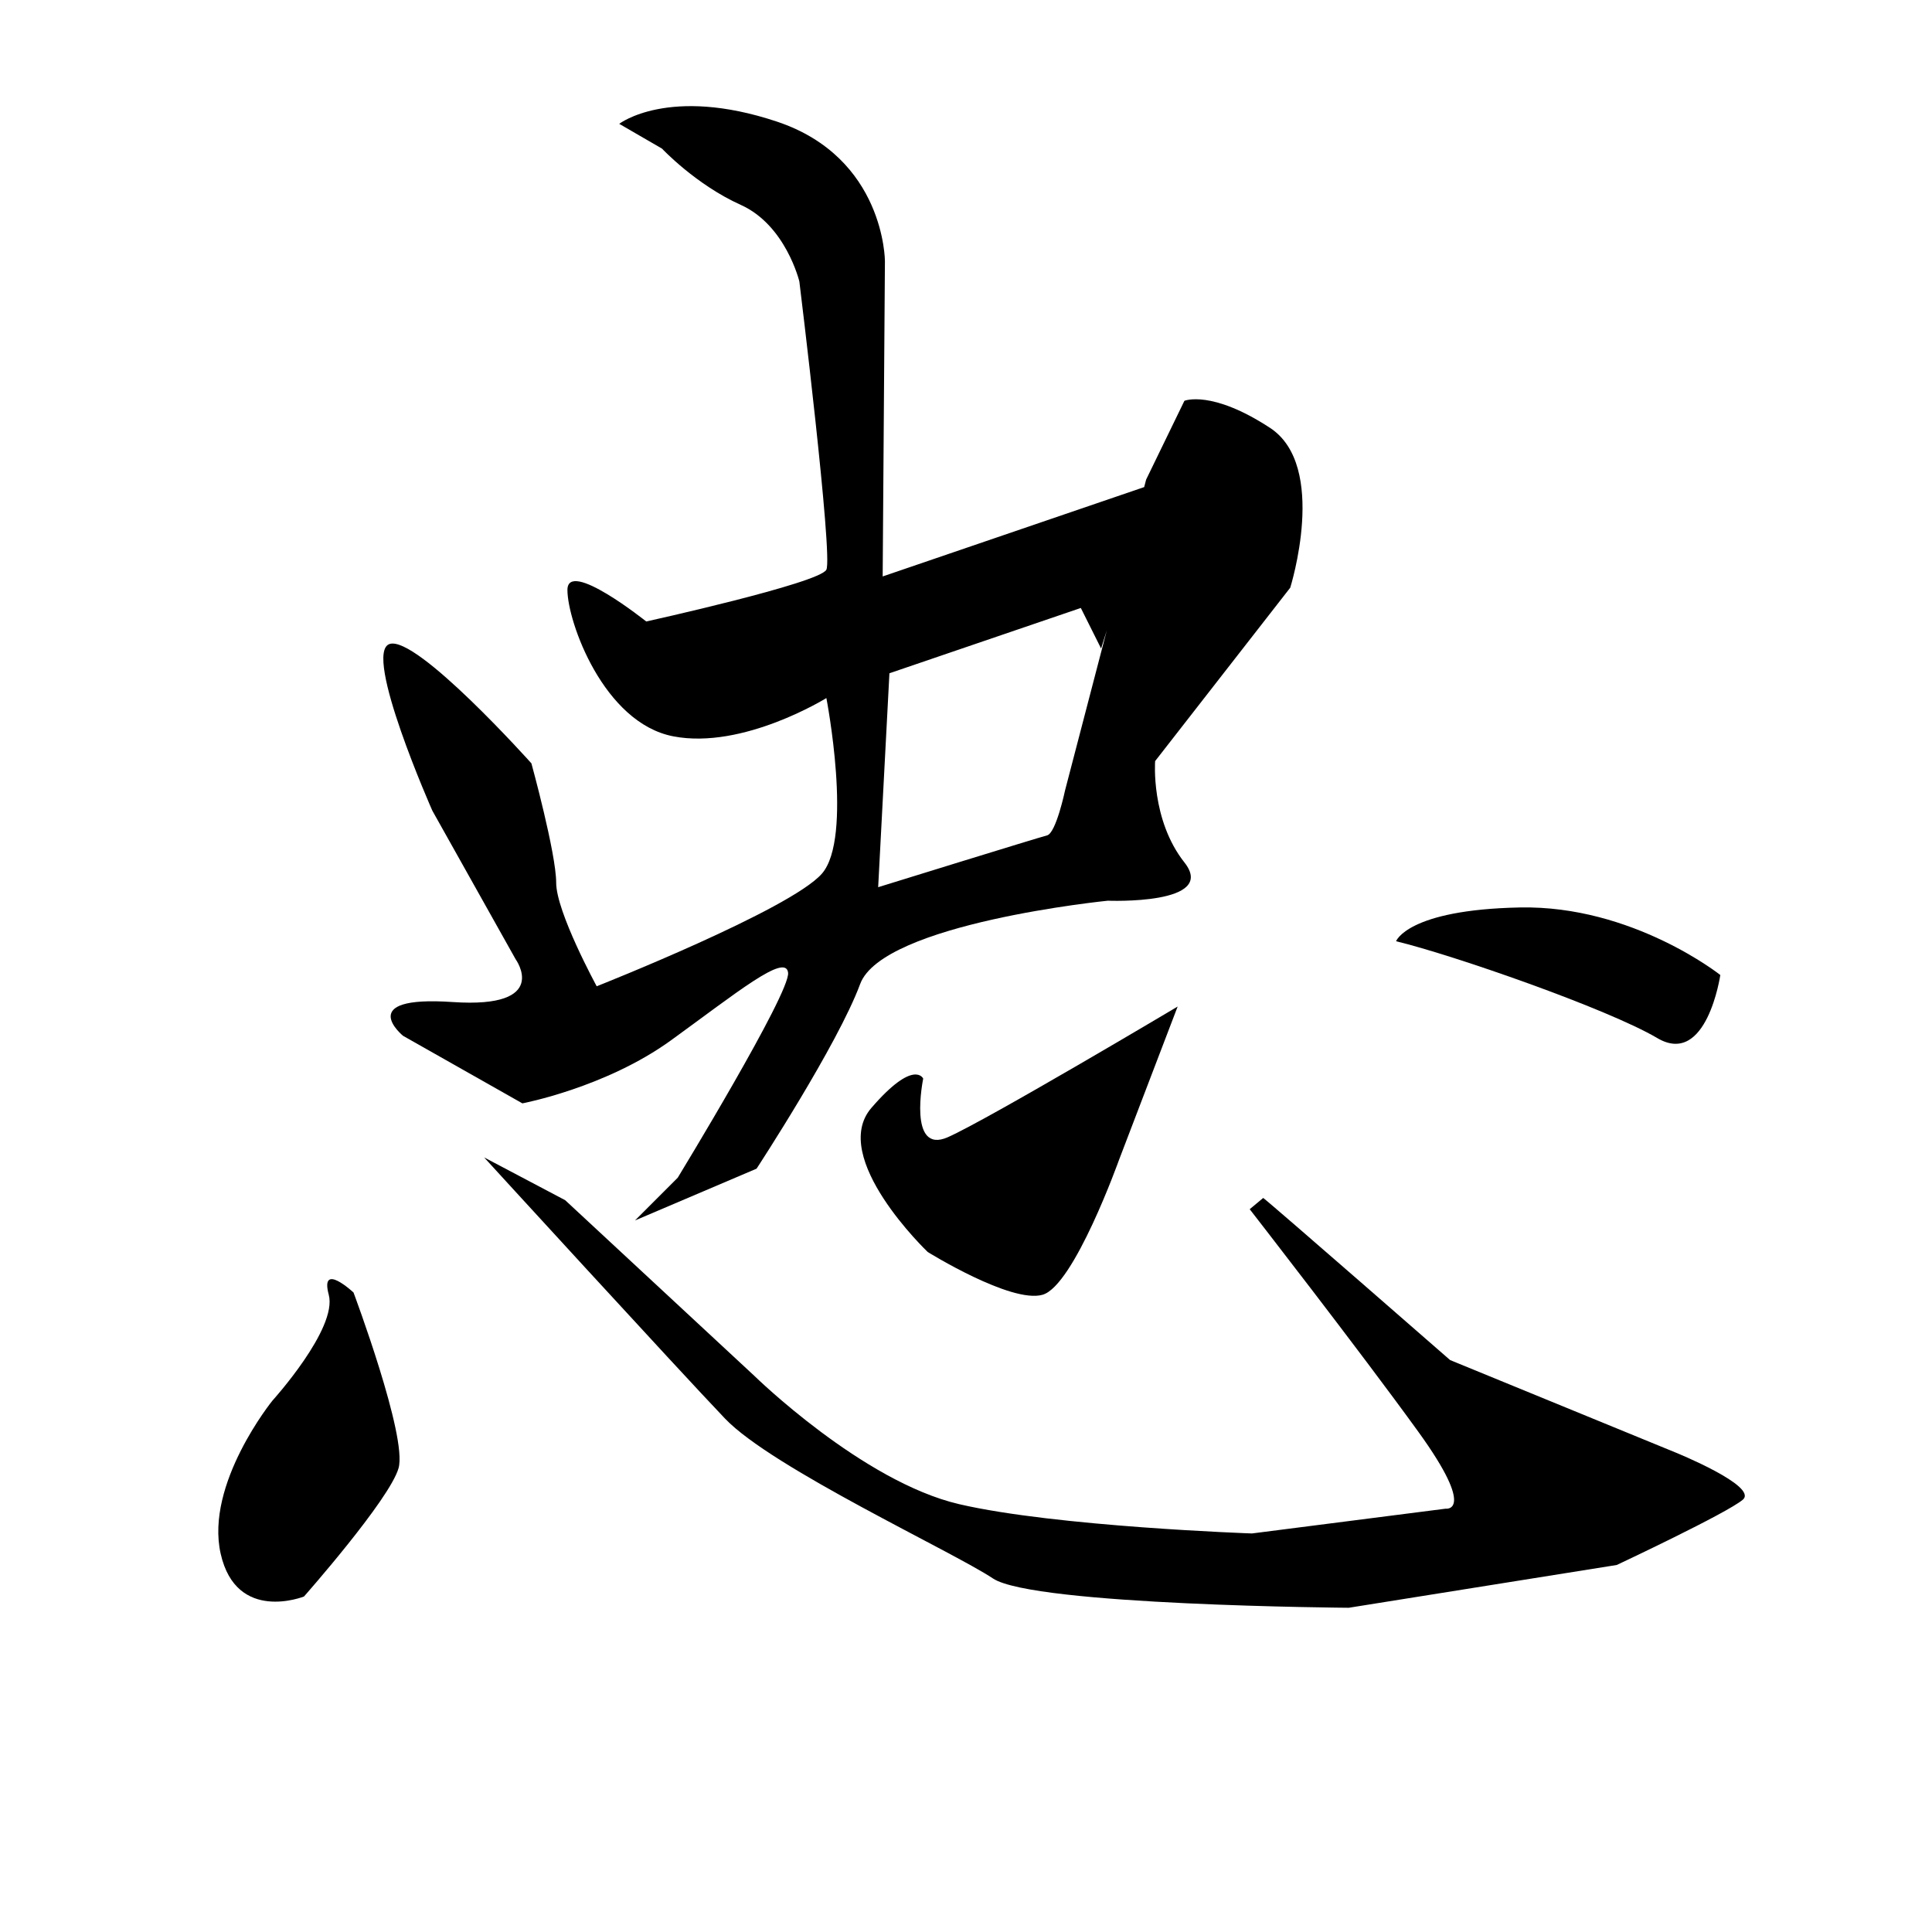 <?xml version="1.0" encoding="UTF-8" standalone="no"?>
<!-- Created with Inkscape (http://www.inkscape.org/) -->

<svg
   xmlns:dc="http://purl.org/dc/elements/1.1/"
   xmlns:cc="http://creativecommons.org/ns#"
   xmlns:rdf="http://www.w3.org/1999/02/22-rdf-syntax-ns#"
   xmlns:svg="http://www.w3.org/2000/svg"
   xmlns="http://www.w3.org/2000/svg"
   xmlns:sodipodi="http://sodipodi.sourceforge.net/DTD/sodipodi-0.dtd"
   xmlns:inkscape="http://www.inkscape.org/namespaces/inkscape"
   version="1.1"
   id="svg815"
   width="500"
   height="493"
   viewBox="0 0 500 493"
   sodipodi:docname="忠a.svg"
   inkscape:version="0.92.4 (5da689c313, 2019-01-14)">
  <defs
     id="defs819" />
  <sodipodi:namedview
     pagecolor="#ffffff"
     bordercolor="#666666"
     borderopacity="1"
     objecttolerance="10"
     gridtolerance="10"
     guidetolerance="10"
     inkscape:pageopacity="0"
     inkscape:pageshadow="2"
     inkscape:window-width="716"
     inkscape:window-height="407"
     id="namedview817"
     showgrid="false"
     inkscape:zoom="1.7160243"
     inkscape:cx="250"
     inkscape:cy="246.5"
     inkscape:window-x="-8"
     inkscape:window-y="0"
     inkscape:window-maximized="0"
     inkscape:current-layer="svg815" />
  <path
     style="fill:#000000;stroke:none;stroke-width:1px;stroke-linecap:butt;stroke-linejoin:miter;stroke-opacity:1;fill-opacity:1"
     d="m 171.326,38.461 c 0,0 8.741,9.324 20.396,14.569 11.655,5.245 15.151,19.813 15.151,19.813 0,0 8.741,71.095 6.993,74.591 -1.748,3.496 -46.619,13.403 -46.619,13.403 0,0 -20.396,-16.317 -20.396,-8.158 0,8.158 9.324,34.382 27.389,37.878 18.065,3.496 39.626,-9.907 39.626,-9.907 0,0 6.993,36.13 -1.165,45.454 -8.158,9.324 -58.274,29.137 -58.274,29.137 0,0 -10.489,-19.23 -10.489,-26.806 0,-7.576 -6.41,-30.885 -6.41,-30.885 0,0 -29.72,-33.216 -36.713,-30.885 -6.993,2.331 11.072,43.123 11.072,43.123 l 21.561,38.461 c 0,0 9.324,12.82 -16.317,11.072 -25.641,-1.748 -12.82,8.741 -12.82,8.741 l 30.885,17.482 c 0,0 21.561,-4.079 38.461,-16.317 16.9,-12.238 29.72,-22.727 30.303,-17.482 0.583,5.245 -28.554,53.03 -28.554,53.03 l -11.072,11.072 31.468,-13.403 c 0,0 20.979,-32.051 26.806,-47.785 5.827,-15.734 64.102,-21.561 64.102,-21.561 0,0 28.554,1.165 19.813,-9.907 -8.741,-11.072 -7.576,-26.223 -7.576,-26.223 l 34.965,-44.871 c 0,0 9.907,-31.468 -5.245,-41.375 -15.151,-9.907 -22.144,-6.993 -22.144,-6.993 l -9.907,20.396 -20.979,80.418 c 0,0 -2.331,11.072 -4.662,11.655 -2.331,0.583 -43.706,13.403 -43.706,13.403 l 2.914,-55.361 49.533,-16.9 5.245,10.489 13.403,-42.54 -69.929,23.892 0.583,-81.584 c 0,0 0,-26.806 -27.972,-36.13 -27.972,-9.324 -40.792,0.583 -40.792,0.583 z"
     id="path825"
     inkscape:connector-curvature="0" />
  <path
     style="fill:#000000;stroke:none;stroke-width:1px;stroke-linecap:butt;stroke-linejoin:miter;stroke-opacity:1;fill-opacity:1"
     d="m 361.3,243.586 c 14.569,3.496 54.778,17.482 67.598,25.058 12.82,7.576 16.317,-16.317 16.317,-16.317 0,0 -22.727,-18.065 -51.864,-17.482 -29.137,0.583 -32.051,8.741 -32.051,8.741 z"
     id="path829"
     inkscape:connector-curvature="0" />
  <path
     style="fill:#000000;stroke:none;stroke-width:1px;stroke-linecap:butt;stroke-linejoin:miter;stroke-opacity:1;fill-opacity:1"
     d="m 238.924,279.134 c 0,0 -4.079,19.813 6.41,15.151 10.489,-4.662 59.44,-33.799 59.44,-33.799 l -15.151,39.626 c 0,0 -11.655,32.634 -19.813,34.965 -8.158,2.331 -29.72,-11.072 -29.72,-11.072 0,0 -25.641,-24.475 -14.569,-37.296 11.072,-12.82 13.403,-7.576 13.403,-7.576 z"
     id="path831"
     inkscape:connector-curvature="0" />
  <path
     style="fill:#000000;stroke:none;stroke-width:1px;stroke-linecap:butt;stroke-linejoin:miter;stroke-opacity:1;fill-opacity:1"
     d="m 326.918,310.019 c 2.331,1.748 48.368,41.957 48.368,41.957 l 58.274,23.892 c 0,0 21.561,8.741 17.482,12.238 -4.079,3.496 -32.634,16.9 -32.634,16.9 l -69.346,11.072 c 0,0 -81.584,-0.583 -92.073,-7.576 C 246.5,401.509 199.881,379.948 187.643,367.128 175.405,354.307 125.29,299.53 125.29,299.53 l 20.979,11.072 48.95,45.454 c 0,0 27.972,27.389 53.03,33.216 25.058,5.827 75.757,7.576 75.757,7.576 l 50.116,-6.41 c 0,0 8.158,1.165 -6.993,-19.813 -15.151,-20.979 -43.706,-57.691 -43.706,-57.691 z"
     id="path833"
     inkscape:connector-curvature="0" />
  <path
     style="fill:#000000;stroke:none;stroke-width:1px;stroke-linecap:butt;stroke-linejoin:miter;stroke-opacity:1;fill-opacity:1"
     d="m 91.491,334.494 c 0,0 13.986,37.296 11.655,45.454 -2.331,8.158 -24.475,33.216 -24.475,33.216 0,0 -17.482,6.993 -21.561,-11.072 -4.079,-18.065 13.403,-39.626 13.403,-39.626 0,0 16.9,-18.648 14.569,-27.389 -2.331,-8.741 6.41,-0.583 6.41,-0.583 z"
     id="path835"
     inkscape:connector-curvature="0" />
</svg>

